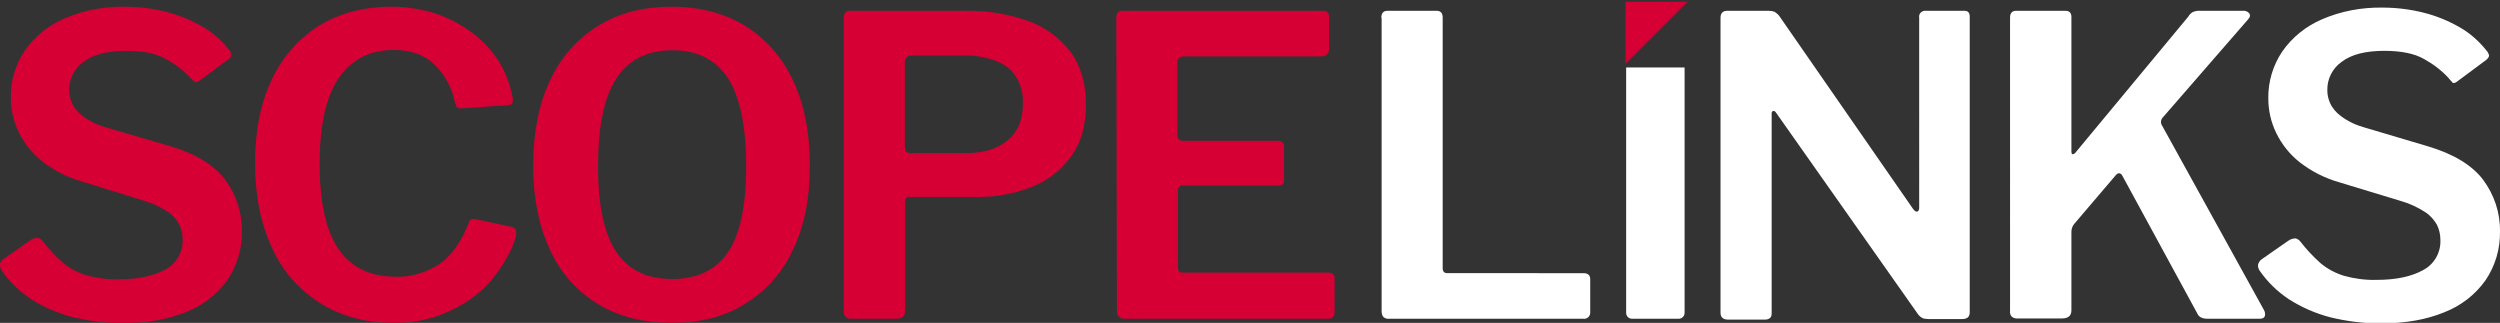 <?xml version="1.0" encoding="utf-8"?>
<!-- Generator: Adobe Illustrator 22.1.0, SVG Export Plug-In . SVG Version: 6.00 Build 0)  -->
<svg version="1.1" id="Layer_1" xmlns="http://www.w3.org/2000/svg" xmlns:xlink="http://www.w3.org/1999/xlink" x="0px" y="0px"
	 viewBox="0 0 855.7 110.5" style="enable-background:new 0 0 855.7 110.5;" xml:space="preserve">
<rect x="0" y="0" width="855.7" height="110.5" fill="#333333" stroke="none"/>
<style type="text/css">
	.st0{fill:#D60034;}
	.st1{fill:#FFFFFF;}
</style>
<g transform="translate(0 0)">
	<path class="st0" d="M65.2,26.7c-2.4-2.6-5.3-4.8-8.4-6.5c-3.3-1.9-7.9-2.8-13.6-2.8c-6.3,0-11.2,1.2-14.5,3.7
		c-3.2,2.2-5.1,5.9-5,9.8c0,1.5,0.3,2.9,0.9,4.3c0.8,1.8,2.1,3.3,3.7,4.5c2.4,1.8,5.1,3.1,8,3.9L58.2,50c8.7,2.6,15,6.4,18.8,11.4
		c3.8,5.1,5.9,11.3,5.8,17.7c0.1,6-1.6,11.8-5,16.8c-3.5,4.9-8.4,8.7-14.1,10.9c-6.1,2.5-13.3,3.8-21.7,3.8
		c-5.8,0-11.6-0.7-17.3-2.1c-5-1.3-9.8-3.4-14.2-6.2c-3.9-2.6-7.3-5.9-10-9.8C0.1,91.7-0.1,91,0,90.3c0.2-0.7,0.7-1.4,1.4-1.8
		l8.9-6.2c0.8-0.6,1.7-0.9,2.6-0.9c0.6,0.1,1.2,0.5,1.6,1c2.1,2.7,4.4,5.2,7,7.5c2.4,2,5.1,3.4,8,4.3c3.6,1,7.3,1.5,11.1,1.4
		c6.6,0,11.9-1.1,15.9-3.3c3.9-2,6.2-6.1,6-10.4c0-1.8-0.4-3.6-1.2-5.2c-1-1.7-2.3-3.2-4-4.3c-2.5-1.6-5.2-2.9-8-3.7L28,62.1
		c-4.9-1.4-9.5-3.7-13.6-6.9c-3.4-2.7-6.1-6.1-8-10c-1.8-3.7-2.7-7.7-2.7-11.8C3.6,27.7,5.3,22,8.5,17.3c3.4-4.9,8.2-8.7,13.6-11
		c6.5-2.8,13.5-4.1,20.6-4c4.9,0,9.7,0.6,14.4,1.8c4.3,1.1,8.4,2.8,12.2,5c3.5,2,6.5,4.7,9,7.8c0.4,0.4,0.7,1,0.9,1.5
		c0.2,0.5-0.1,1.1-0.9,1.8l-10.1,7.5c-0.4,0.3-0.9,0.5-1.3,0.4C66.3,27.8,65.7,27.3,65.2,26.7z M134.2,2.3c5,0,10,0.8,14.8,2.3
		c4.5,1.5,8.7,3.7,12.5,6.5c3.6,2.7,6.7,6,9.1,9.7c2.3,3.6,3.9,7.7,4.7,11.9c0.3,0.8,0.3,1.7,0.1,2.6c-0.4,0.4-0.9,0.7-1.5,0.7
		l-16.2,1.1c-0.8,0-1.2-0.2-1.4-0.5c-0.2-0.5-0.4-1-0.6-1.5c-0.9-4.9-3.4-9.5-7-13c-3.5-3.4-8.1-5-13.9-5c-8,0-14.3,3.1-18.7,9.4
		s-6.7,16.1-6.7,29.5c0,13.3,2.2,23,6.5,29.3c4.3,6.2,10.8,9.4,19.4,9.4c5.3,0.2,10.6-1.4,15.1-4.3c4.2-2.9,7.6-7.7,10.2-14.6
		c0.3-0.8,1.1-1,2.6-0.7l12.1,2.6c0.4,0.1,0.8,0.4,1.1,0.7c0.3,0.4,0.4,1.2,0.2,2.4c-0.7,2.5-1.7,5-3,7.2c-1.6,2.8-3.4,5.5-5.5,8
		c-2.4,2.8-5.2,5.2-8.3,7.2c-3.5,2.3-7.2,4-11.1,5.3c-4.6,1.4-9.3,2.1-14.1,2c-9.7,0-18-2.3-25.1-6.8C102.1,99,96.4,92.4,93,84.6
		c-3.8-8.2-5.7-17.8-5.7-28.8c0-11.1,1.9-20.6,5.7-28.5c3.5-7.6,9.1-14,16.2-18.5C116.2,4.5,124.5,2.3,134.2,2.3z M230,110.5
		c-9.8,0-18.2-2.1-25.3-6.4c-7.2-4.4-12.9-10.8-16.4-18.5c-3.8-8-5.8-17.7-5.8-28.8c0-11.4,1.9-21.1,5.8-29.3
		c3.5-7.7,9.3-14.3,16.5-18.7c7.1-4.4,15.5-6.5,25.1-6.5s18,2.2,25.1,6.5c7.2,4.5,12.9,11,16.4,18.7c3.9,8.1,5.8,17.8,5.8,29.2
		c0,11.2-1.9,20.8-5.8,28.8c-3.5,7.7-9.2,14.1-16.4,18.5C248.1,108.4,239.7,110.5,230,110.5L230,110.5z M230.2,95.5
		c8.5,0,14.8-3.1,19-9.2c4.1-6.1,6.2-15.9,6.2-29.3c0-13.7-2.1-23.8-6.2-30.2c-4.2-6.4-10.5-9.6-19-9.6c-8.6,0-15,3.2-19.2,9.6
		c-4.2,6.4-6.3,16.4-6.3,30.2c0,13.3,2.1,23.1,6.3,29.3S221.5,95.5,230.2,95.5L230.2,95.5z M371.7,35.8c0,7-1.6,12.9-4.9,17.5
		c-3.4,4.8-8,8.4-13.4,10.6c-6.3,2.5-13.1,3.7-19.9,3.5h-22.3c-0.7-0.1-1.3,0.4-1.4,1.1c0,0.1,0,0.2,0,0.4v37.4c0,1.9-1,2.8-3.1,2.8
		h-15.3c-0.7,0.1-1.4-0.2-2-0.6c-0.4-0.5-0.6-1.2-0.6-1.9V6.1c0-1.6,0.7-2.4,2.1-2.4h40.2c7-0.1,14,1.1,20.6,3.4
		c5.8,2,10.9,5.7,14.6,10.5C369.9,22.4,371.7,28.4,371.7,35.8L371.7,35.8z M350.1,35.4c0.2-3.3-0.7-6.6-2.5-9.4
		c-1.7-2.5-4.2-4.3-7.1-5.3c-3.4-1.2-7-1.8-10.6-1.7h-17.8c-1.6,0-2.4,0.8-2.4,2.3v28.7c0,1.6,0.6,2.4,1.8,2.4h19.2
		c5.9,0,10.6-1.4,14.1-4.3C348.4,45.1,350.2,40.9,350.1,35.4z M382.1,6.1c0-1.6,0.7-2.4,2.1-2.4h68.9c1.2,0,1.8,0.7,1.8,2.1v10.8
		c0,1.8-0.9,2.7-2.6,2.7h-46.9c-1.6,0-2.4,0.7-2.4,2v24.8c0,1.4,0.7,2.1,2,2.1h32.4c1-0.1,2,0.6,2.1,1.6c0,0.2,0,0.4,0,0.5v11.5
		c0,0.4-0.1,0.9-0.4,1.2c-0.4,0.4-1,0.6-1.6,0.5H405c-1.2,0-1.8,0.6-1.8,1.7v26.4c0,1.1,0.5,1.7,1.6,1.7h49.7c1.5,0,2.3,0.7,2.3,2
		V107c0,0.6-0.2,1.1-0.6,1.5c-0.5,0.5-1.2,0.7-1.8,0.6h-69.4c-1.8,0-2.7-0.9-2.7-2.6L382.1,6.1z"/>
	<path class="st1" d="M556.6,23.1h20v84c0,1.1-0.9,2-2,2h-16c-1.1,0-2-0.9-2-2V23.1z"/>
	<path class="st0" d="M556.4,0.6h21.2l-21.2,21.2V0.6z"/>
	<path class="st1" d="M472.8,6.1c0-1.6,0.7-2.4,2.1-2.4h16.9c1.3,0,2,0.8,2,2.3v85.8c0,1.1,0.5,1.7,1.6,1.7H542c1.5,0,2.3,0.7,2.3,2
		V107c0,0.6-0.2,1.1-0.6,1.5c-0.5,0.5-1.2,0.7-1.8,0.6h-66.3c-0.8,0.1-1.5-0.1-2.1-0.6c-0.4-0.5-0.6-1.2-0.6-1.9V6.1z M672.5,3.7
		c1.1,0,1.7,0.7,1.7,2V107c0,0.6-0.2,1.2-0.6,1.6c-0.5,0.4-1.1,0.6-1.8,0.6H660c-0.6,0-1.1-0.1-1.7-0.2c-0.7-0.3-1.3-0.8-1.7-1.3
		l-48.6-69c-0.4-0.6-0.7-0.8-1.1-0.7s-0.5,0.4-0.5,0.9v68.2c0.1,1.5-0.7,2.3-2.4,2.3h-12.5c-1.7,0-2.6-0.8-2.6-2.3V6.1
		c0-1.6,0.8-2.4,2.3-2.4h14.2c0.7,0,1.5,0.1,2.1,0.4c0.6,0.4,1.2,0.9,1.6,1.5l45.7,65.9c0.6,0.8,1.1,1.1,1.5,0.9s0.6-0.6,0.6-1.3V6
		c-0.2-1.1,0.6-2.1,1.7-2.3c0.2,0,0.4,0,0.6,0L672.5,3.7z M774.9,106.1c0.4,0.7,0.5,1.4,0.3,2.1c-0.2,0.6-0.8,0.9-1.7,0.9h-17.9
		c-1.8,0-3-0.6-3.5-1.8l-25.8-47.4c-0.7-0.9-1.5-0.8-2.4,0.4l-13.9,16.3c-0.7,0.8-1,1.8-1,2.8v26.8c0,1.9-1.1,2.8-3.3,2.8h-14.9
		c-0.8,0.1-1.6-0.1-2.2-0.6c-0.5-0.5-0.7-1.2-0.6-1.9V6c0-1.5,0.7-2.3,2-2.3h17c1.3,0,2,0.7,2,2.1v45.7c0,0.9,0.1,1.3,0.4,1.3
		c0.5-0.1,0.9-0.3,1.1-0.7L749,5.7c0.4-0.7,0.9-1.2,1.6-1.6c0.8-0.3,1.7-0.5,2.6-0.4h14.5c0.8-0.1,1.6,0.2,2.2,0.9
		c0.4,0.6,0.3,1.2-0.4,2l-29.3,33.7c-0.7,0.8-0.7,2-0.1,2.8L774.9,106.1z M838.1,26.7c-2.4-2.6-5.3-4.8-8.4-6.5
		c-3.3-1.9-7.9-2.8-13.6-2.8c-6.3,0-11.2,1.2-14.5,3.7c-3.2,2.2-5.1,5.9-5,9.8c0,1.5,0.3,2.9,0.9,4.3c0.8,1.8,2.1,3.3,3.7,4.5
		c2.4,1.8,5.1,3.1,8,3.9l21.9,6.5c8.7,2.6,15,6.4,18.8,11.4c3.8,5.1,5.9,11.3,5.8,17.7c0.1,6-1.6,11.8-5,16.8
		c-3.5,4.9-8.4,8.7-14.1,10.9c-6.1,2.5-13.3,3.8-21.7,3.8c-5.8,0-11.6-0.7-17.3-2.1c-5-1.3-9.8-3.4-14.2-6.2
		c-3.9-2.6-7.3-5.9-10-9.8c-0.4-0.6-0.6-1.3-0.5-2.1c0.2-0.7,0.7-1.4,1.3-1.8l8.9-6.2c0.8-0.6,1.7-0.9,2.6-0.9
		c0.6,0.1,1.2,0.5,1.6,1c2.1,2.7,4.4,5.2,7,7.5c2.4,2,5.1,3.4,8,4.3c3.6,1,7.3,1.5,11.1,1.4c6.6,0,11.9-1.1,15.9-3.3
		c3.9-2,6.2-6.1,6-10.4c0-1.8-0.4-3.6-1.2-5.2c-1-1.7-2.3-3.2-4-4.3c-2.5-1.6-5.2-2.9-8-3.7l-21.4-6.5c-4.9-1.4-9.5-3.7-13.6-6.9
		c-3.4-2.7-6.1-6.1-8-10c-1.8-3.7-2.7-7.7-2.7-11.8c-0.1-5.7,1.6-11.4,4.8-16.1c3.4-4.9,8.2-8.7,13.6-11c6.5-2.8,13.5-4.1,20.6-4
		c4.9,0,9.7,0.6,14.4,1.8c4.3,1.1,8.4,2.8,12.2,5c3.5,2,6.5,4.7,9,7.8c0.4,0.4,0.7,1,0.9,1.5c0.2,0.5-0.1,1.1-0.9,1.8l-10.1,7.5
		c-0.4,0.3-0.9,0.5-1.3,0.4C839.1,27.8,838.5,27.3,838.1,26.7z"/>
</g>
</svg>
